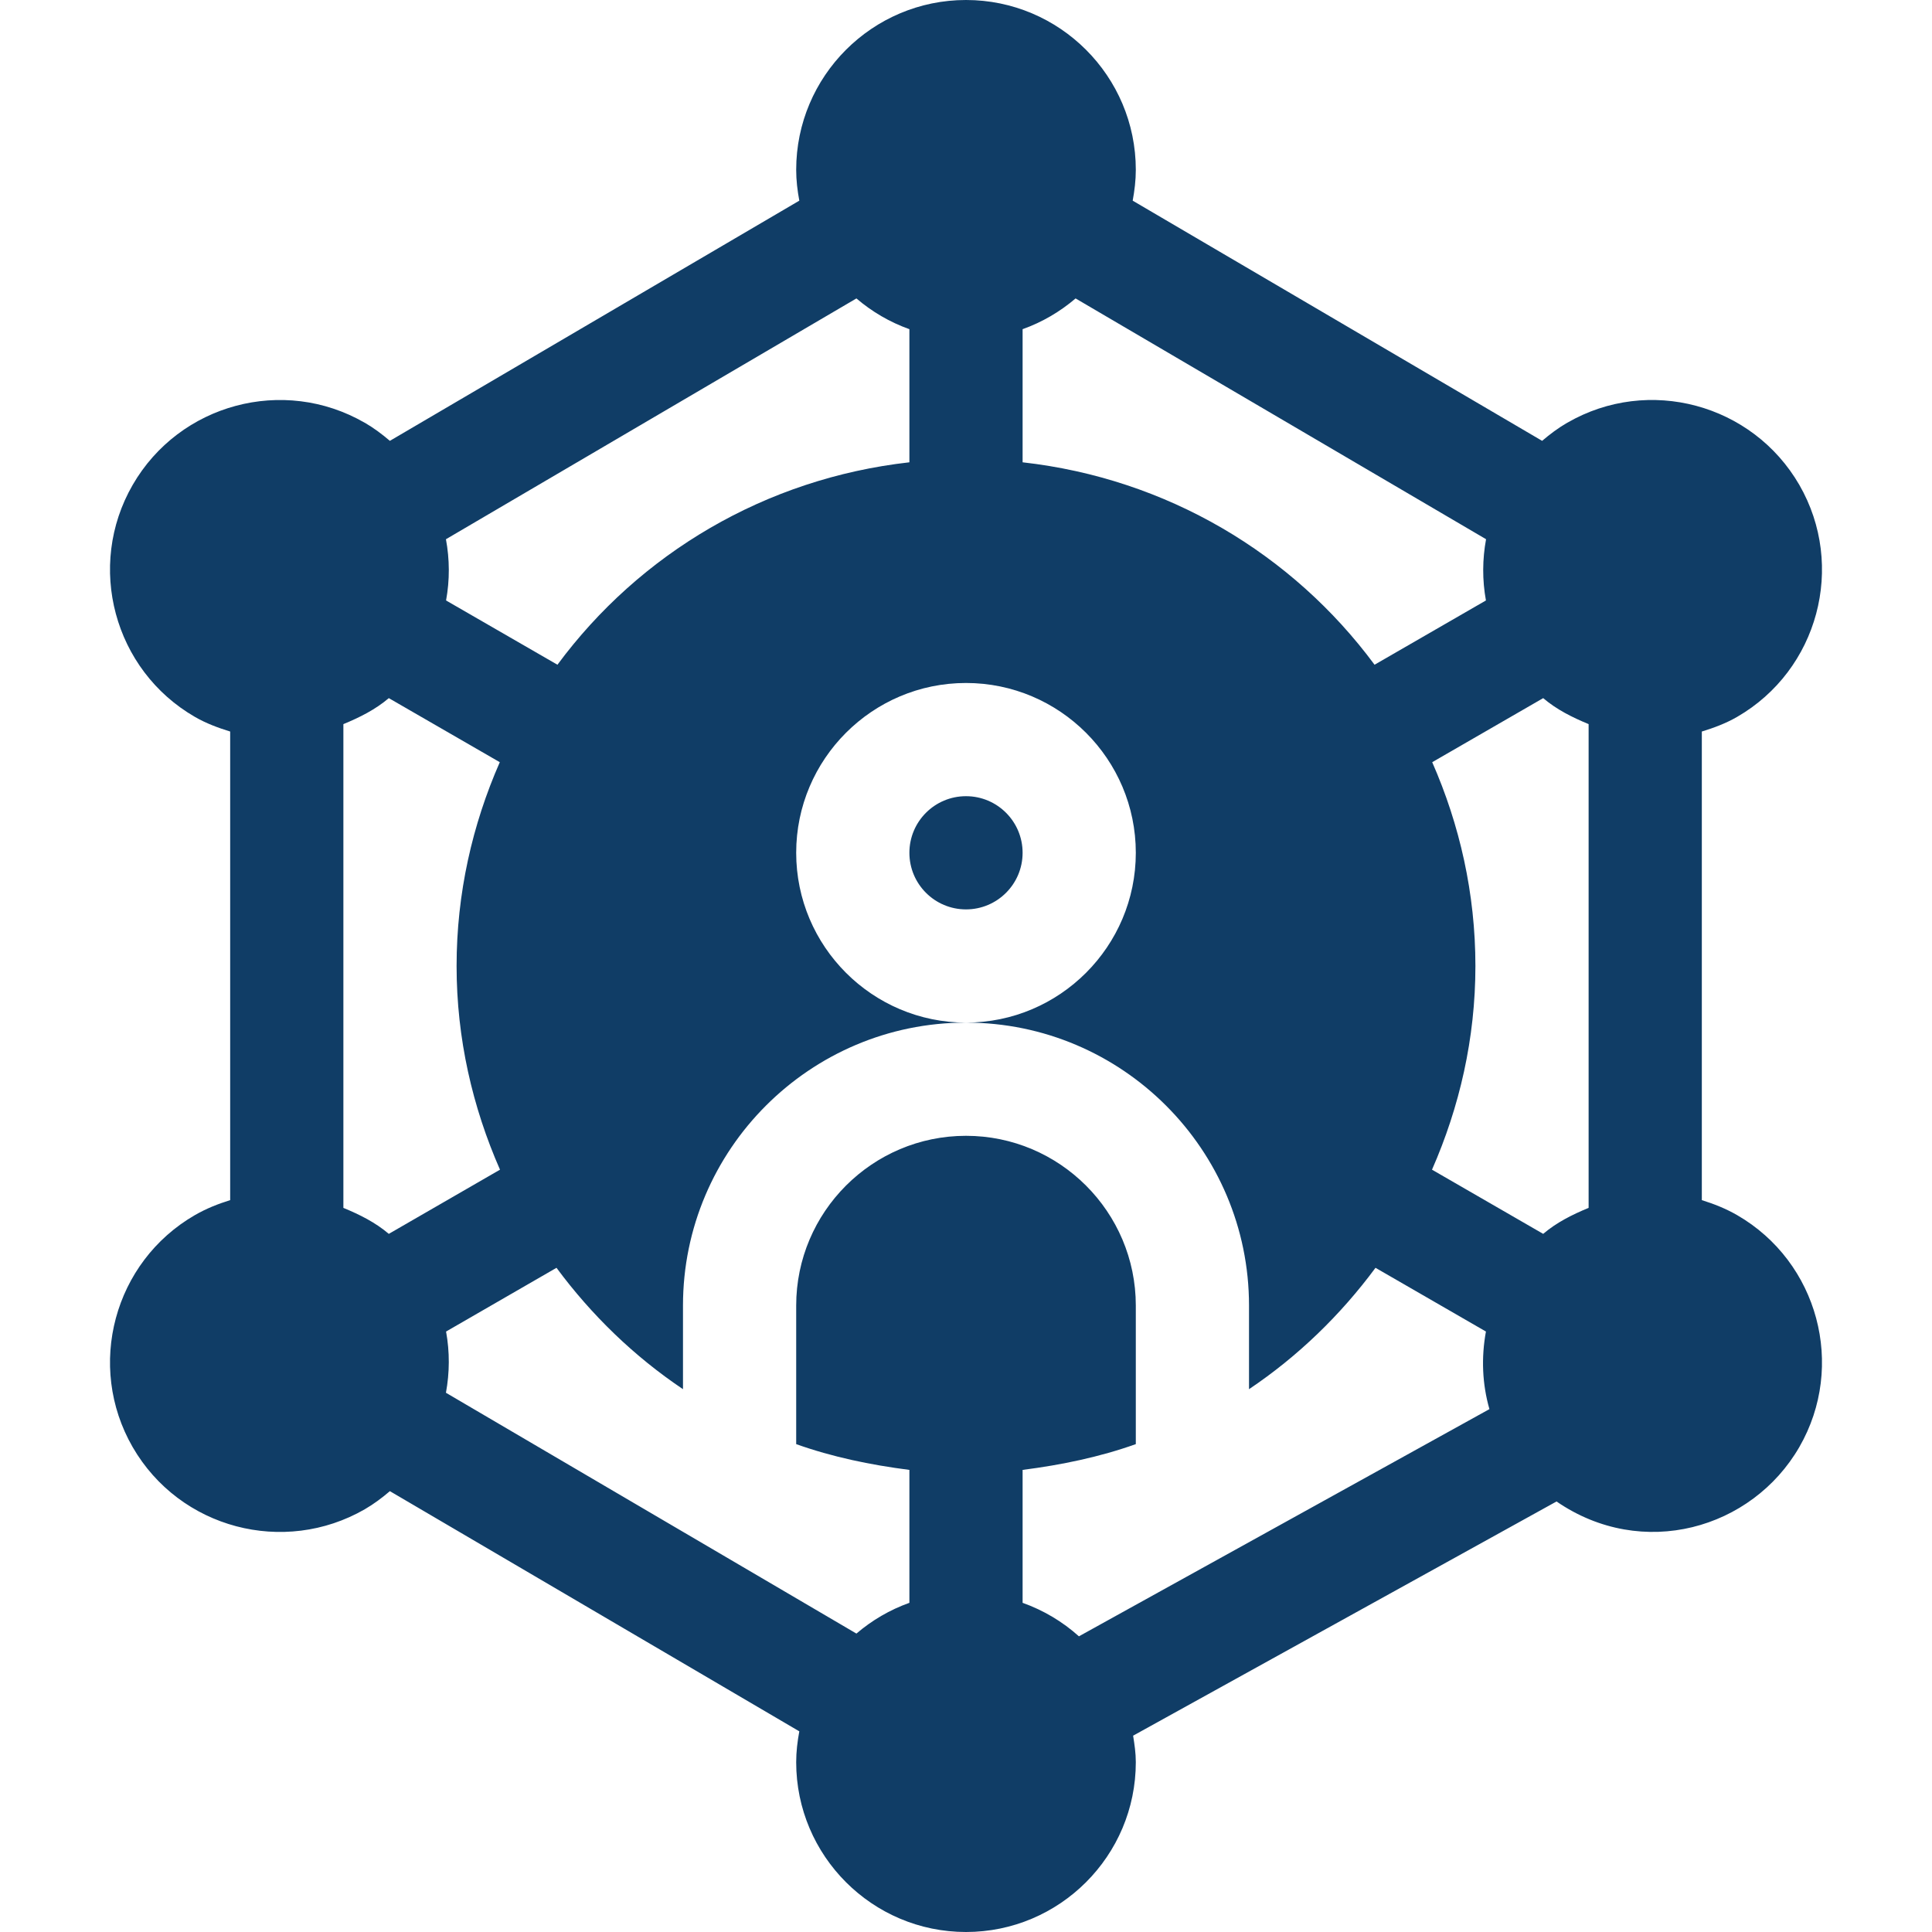 <svg width="94" height="94" viewBox="0 0 94 94" fill="none" xmlns="http://www.w3.org/2000/svg">
<path d="M47 44.246C48.521 44.246 49.754 43.013 49.754 41.492C49.754 39.971 48.521 38.738 47 38.738C45.479 38.738 44.246 39.971 44.246 41.492C44.246 43.013 45.479 44.246 47 44.246Z" fill="#103D66"/>
<path d="M84.519 59.121C83.971 58.805 83.392 58.575 82.801 58.392V35.592C83.39 35.411 83.973 35.195 84.519 34.879C88.462 32.601 89.82 27.54 87.545 23.592C85.264 19.649 80.203 18.286 76.26 20.566H76.255C75.81 20.824 75.408 21.127 75.031 21.449L55.11 9.763C55.2 9.275 55.262 8.776 55.262 8.262C55.262 3.706 51.556 0 47 0C42.444 0 38.738 3.706 38.738 8.262C38.738 8.776 38.799 9.275 38.89 9.763L18.969 21.449C18.592 21.127 18.19 20.824 17.745 20.566H17.74C13.792 18.288 8.733 19.649 6.455 23.594C4.18 27.54 5.538 32.601 9.481 34.879C10.027 35.195 10.61 35.411 11.199 35.592V58.392C10.608 58.574 10.03 58.804 9.481 59.121C5.538 61.399 4.18 66.46 6.455 70.408C8.752 74.381 13.821 75.692 17.745 73.434C18.19 73.176 18.592 72.873 18.969 72.551L38.89 84.237C38.799 84.725 38.738 85.224 38.738 85.738C38.738 90.294 42.444 94 47 94C51.556 94 55.262 90.294 55.262 85.738C55.262 85.297 55.199 84.871 55.131 84.448L75.732 73.053C79.907 75.925 85.239 74.397 87.545 70.405C89.82 66.46 88.462 61.399 84.519 59.121ZM49.754 71.517C51.653 71.274 53.507 70.888 55.262 70.263V63.523C55.262 58.968 51.556 55.262 47 55.262C42.444 55.262 38.738 58.968 38.738 63.523V70.263C40.493 70.888 42.347 71.274 44.246 71.517V77.984C43.29 78.325 42.426 78.834 41.668 79.48L21.697 67.764C21.877 66.786 21.885 65.782 21.703 64.785L27.076 61.684C28.777 63.983 30.851 65.993 33.23 67.589V63.523C33.23 55.931 39.408 49.754 47 49.754C42.444 49.754 38.738 46.048 38.738 41.492C38.738 36.937 42.444 33.23 47 33.23C51.556 33.23 55.262 36.937 55.262 41.492C55.262 46.048 51.556 49.754 47 49.754C54.592 49.754 60.77 55.931 60.77 63.523V67.59C63.149 65.993 65.222 63.984 66.924 61.684L72.297 64.785C72.064 66.055 72.117 67.343 72.467 68.56L52.494 79.614C51.701 78.902 50.777 78.349 49.754 77.984V71.517ZM16.707 58.769V35.232C17.508 34.901 18.266 34.522 18.917 33.967L24.317 37.084C22.981 40.126 22.215 43.471 22.215 47C22.215 50.53 22.991 53.869 24.327 56.91L18.917 60.033C18.266 59.478 17.508 59.099 16.707 58.769ZM77.293 35.231V58.768C76.492 59.099 75.734 59.478 75.083 60.033L69.673 56.91C71.009 53.869 71.785 50.53 71.785 47C71.785 43.471 71.019 40.126 69.683 37.084L75.083 33.967C75.734 34.522 76.492 34.901 77.293 35.231ZM72.297 29.215L66.878 32.342C62.882 26.939 56.768 23.282 49.754 22.493V16.016C50.71 15.675 51.574 15.166 52.332 14.52L72.303 26.235C72.123 27.214 72.115 28.217 72.297 29.215ZM44.246 22.493C37.231 23.282 31.118 26.939 27.122 32.342L21.703 29.215C21.886 28.217 21.878 27.214 21.697 26.236L41.668 14.52C42.425 15.166 43.29 15.675 44.246 16.016V22.493Z" fill="#103D66"/>
</svg>
